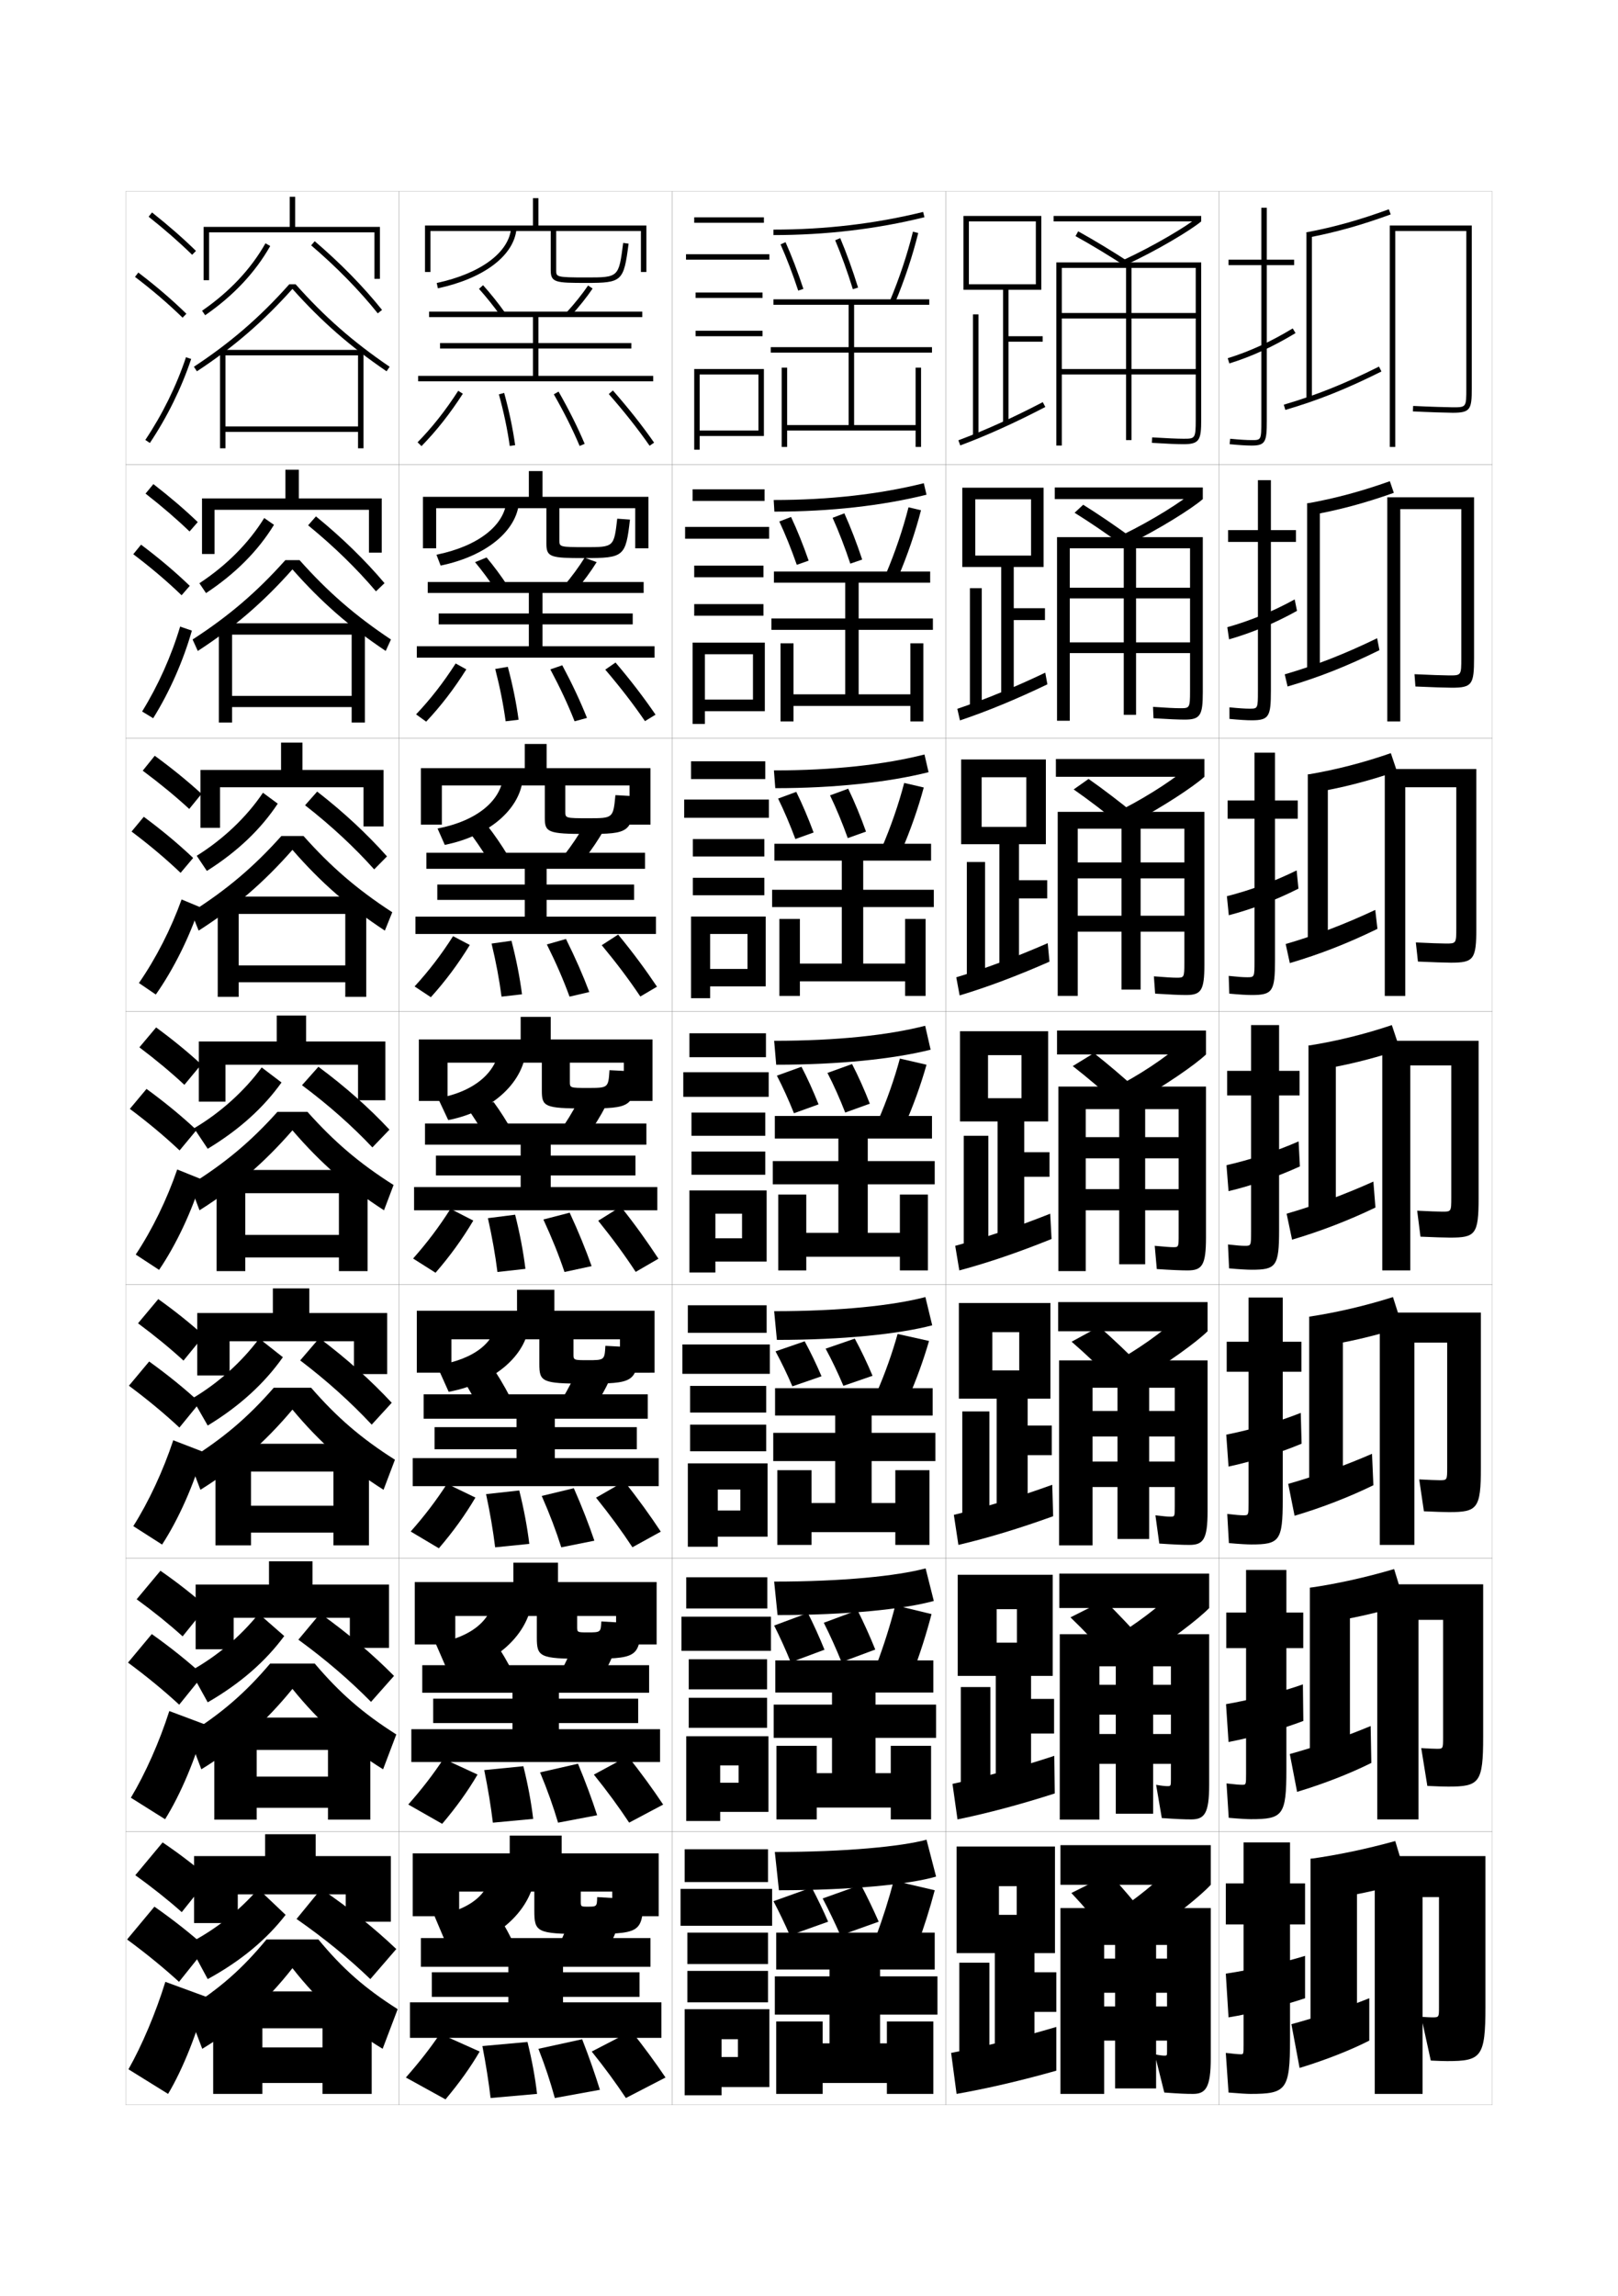 <?xml version="1.0" encoding="utf-8"?>
<!-- Generator: Adobe Illustrator 15.0.2, SVG Export Plug-In . SVG Version: 6.00 Build 0)  -->
<!DOCTYPE svg PUBLIC "-//W3C//DTD SVG 1.1//EN" "http://www.w3.org/Graphics/SVG/1.1/DTD/svg11.dtd">
<svg version="1.1" id="glyphs" xmlns="http://www.w3.org/2000/svg" xmlns:xlink="http://www.w3.org/1999/xlink" x="0px" y="0px"
	 width="592px" height="840px" viewBox="0 0 592 840" enable-background="new 0 0 592 840" xml:space="preserve">
<g>
	<rect x="46" y="70" fill="none" stroke="#999999" stroke-width="0.1" width="100" height="100"/>
	<rect x="46" y="170" fill="none" stroke="#999999" stroke-width="0.1" width="100" height="100"/>
	<rect x="46" y="270" fill="none" stroke="#999999" stroke-width="0.1" width="100" height="100"/>
	<rect x="46" y="370" fill="none" stroke="#999999" stroke-width="0.1" width="100" height="100"/>
	<rect x="46" y="470" fill="none" stroke="#999999" stroke-width="0.1" width="100" height="100"/>
	<rect x="46" y="570" fill="none" stroke="#999999" stroke-width="0.1" width="100" height="100"/>
	<rect x="46" y="670" fill="none" stroke="#999999" stroke-width="0.1" width="100" height="100"/>
	<rect x="146" y="70" fill="none" stroke="#999999" stroke-width="0.1" width="100" height="100"/>
	<rect x="146" y="170" fill="none" stroke="#999999" stroke-width="0.1" width="100" height="100"/>
	<rect x="146" y="270" fill="none" stroke="#999999" stroke-width="0.1" width="100" height="100"/>
	<rect x="146" y="370" fill="none" stroke="#999999" stroke-width="0.1" width="100" height="100"/>
	<rect x="146" y="470" fill="none" stroke="#999999" stroke-width="0.1" width="100" height="100"/>
	<rect x="146" y="570" fill="none" stroke="#999999" stroke-width="0.1" width="100" height="100"/>
	<rect x="146" y="670" fill="none" stroke="#999999" stroke-width="0.1" width="100" height="100"/>
	<rect x="246" y="70" fill="none" stroke="#999999" stroke-width="0.1" width="100" height="100"/>
	<rect x="246" y="170" fill="none" stroke="#999999" stroke-width="0.1" width="100" height="100"/>
	<rect x="246" y="270" fill="none" stroke="#999999" stroke-width="0.1" width="100" height="100"/>
	<rect x="246" y="370" fill="none" stroke="#999999" stroke-width="0.1" width="100" height="100"/>
	<rect x="246" y="470" fill="none" stroke="#999999" stroke-width="0.1" width="100" height="100"/>
	<rect x="246" y="570" fill="none" stroke="#999999" stroke-width="0.1" width="100" height="100"/>
	<rect x="246" y="670" fill="none" stroke="#999999" stroke-width="0.1" width="100" height="100"/>
	<rect x="346" y="70" fill="none" stroke="#999999" stroke-width="0.1" width="100" height="100"/>
	<rect x="346" y="170" fill="none" stroke="#999999" stroke-width="0.1" width="100" height="100"/>
	<rect x="346" y="270" fill="none" stroke="#999999" stroke-width="0.1" width="100" height="100"/>
	<rect x="346" y="370" fill="none" stroke="#999999" stroke-width="0.1" width="100" height="100"/>
	<rect x="346" y="470" fill="none" stroke="#999999" stroke-width="0.1" width="100" height="100"/>
	<rect x="346" y="570" fill="none" stroke="#999999" stroke-width="0.1" width="100" height="100"/>
	<rect x="346" y="670" fill="none" stroke="#999999" stroke-width="0.1" width="100" height="100"/>
	<rect x="446" y="70" fill="none" stroke="#999999" stroke-width="0.1" width="100" height="100"/>
	<rect x="446" y="170" fill="none" stroke="#999999" stroke-width="0.1" width="100" height="100"/>
	<rect x="446" y="270" fill="none" stroke="#999999" stroke-width="0.1" width="100" height="100"/>
	<rect x="446" y="370" fill="none" stroke="#999999" stroke-width="0.1" width="100" height="100"/>
	<rect x="446" y="470" fill="none" stroke="#999999" stroke-width="0.1" width="100" height="100"/>
	<rect x="446" y="570" fill="none" stroke="#999999" stroke-width="0.1" width="100" height="100"/>
	<rect x="446" y="670" fill="none" stroke="#999999" stroke-width="0.1" width="100" height="100"/>
</g>
<g>
	<path d="M54.379,79.283c5.9,4.677,11.257,9.363,15.922,13.932l1.398-1.43
		c-4.714-4.616-10.123-9.35-16.078-14.068L54.379,79.283z"/>
	<path d="M49.395,101.295c6.493,4.947,12.188,9.828,17.407,14.921l1.396-1.432
		c-5.278-5.149-11.033-10.083-17.593-15.079L49.395,101.295z"/>
	<path d="M53.169,160.943l1.662,1.113c6.338-9.462,11.565-20.092,15.118-30.74
		l-1.898-0.633C64.556,141.164,59.409,151.628,53.169,160.943z"/>
</g>
<g>
	<path d="M53.251,180.569c5.97,4.653,11.38,9.312,16.102,13.86l2.999-3.441
		c-4.756-4.567-10.224-9.251-16.231-13.891L53.251,180.569z"/>
	<path d="M66.438,217.763l2.997-3.443c-5.323-5.122-11.194-10.087-17.828-15.066
		l-2.842,3.492C55.353,207.735,61.156,212.668,66.438,217.763z"/>
	<path d="M70.204,230.699c-3.144,11.044-8.167,22.446-14.159,32.049l-4.046-2.471
		c5.843-9.44,10.704-20.307,13.906-31.053L70.204,230.699z"/>
</g>
<g>
	<path d="M52.22,281.933c6.305,4.69,12.016,9.395,17.019,14.002l4.503-5.533
		c-5.022-4.599-10.8-9.306-17.123-13.925L52.22,281.933z"/>
	<path d="M66.073,319.31l4.598-5.454c-5.369-5.095-11.354-10.091-18.062-15.054
		l-4.474,5.395C54.819,309.229,60.73,314.214,66.073,319.31z"/>
	<path d="M72.99,331.771c-3.694,11.145-9.51,22.855-15.98,32.058l-6.18-4.216
		c6.256-9.037,11.773-19.86,15.617-30.569L72.99,331.771z"/>
</g>
<g>
	<g>
		<path d="M50.998,383.141c6.11,4.605,11.627,9.211,16.461,13.717l6.199-7.465
			c-4.84-4.469-10.428-9.055-16.539-13.535L50.998,383.141z"/>
		<path d="M65.709,420.857l6.199-7.465c-5.414-5.068-11.515-10.096-18.297-15.041
			l-6.105,7.297C54.285,410.723,60.304,415.76,65.709,420.857z"/>
		<path d="M73.776,431.426c-3.473,11.486-9.274,23.887-15.569,33.127l-8.547-5.605
			c6.025-9.059,11.443-20.203,15.181-31.125L73.776,431.426z"/>
	</g>
	<g>
		<path d="M50.498,484.094c6.181,4.581,11.75,9.159,16.641,13.645l7.466-9.144
			c-4.881-4.42-10.529-8.956-16.692-13.356L50.498,484.094z"/>
		<path d="M65.639,522.238l7.466-9.144c-5.459-5.041-11.675-10.1-18.532-15.027
			l-7.404,8.864C54.044,512.05,60.172,517.139,65.639,522.238z"/>
		<path d="M74.351,531.117c-3.288,11.764-9.048,24.753-15.046,33.918l-10.531-6.737
			c5.676-8.973,10.957-20.347,14.62-31.416L74.351,531.117z"/>
	</g>
	<g>
		<path d="M50,585.047c6.25,4.557,11.873,9.108,16.82,13.572l8.733-10.821
			c-4.923-4.371-10.631-8.858-16.846-13.179L50,585.047z"/>
		<path d="M65.57,623.619l8.733-10.821c-5.504-5.014-11.835-10.104-18.766-15.014
			l-8.702,10.432C53.805,613.377,60.04,618.519,65.57,623.619z"/>
		<path d="M74.925,630.809c-3.104,12.042-8.822,25.62-14.523,34.709l-12.516-7.868
			c5.328-8.888,10.472-20.49,14.06-31.709L74.925,630.809z"/>
	</g>
	<g>
		<path d="M49.5,686c6.32,4.532,11.996,9.057,17,13.5l10-12.5c-4.965-4.321-10.732-8.76-17-13
			L49.5,686z"/>
		<path d="M65.5,725l10-12.5c-5.549-4.986-11.995-10.107-19-15l-10,12
			C53.564,714.704,59.908,719.898,65.5,725z"/>
		<path d="M75.5,730.5c-2.919,12.319-8.596,26.487-14,35.5L47,757
			c4.979-8.802,9.985-20.634,13.5-32L75.5,730.5z"/>
	</g>
</g>
<g>
	<g>
		<polygon points="139,83 139,102 137,102 137,85 76.5,85 76.5,102.5 74.5,102.5 74.5,83 106,83 106,72 108,72 108,83 		"/>
		<path d="M97.129,89.008l1.742,0.984c-5.465,9.676-13.474,18.198-23.803,25.33
			l-1.137-1.646C84.01,106.719,91.814,98.418,97.129,89.008z"/>
		<path d="M115.149,88.239c9.307,7.941,17.824,16.633,24.632,25.136l-1.562,1.25
			c-6.729-8.406-15.155-17.004-24.368-24.864L115.149,88.239z"/>
		<path d="M108.164,104c10.61,11.93,20.93,20.981,34.399,30.174l-1.127,1.652
			c-13.474-9.194-23.829-18.266-34.438-30.141
			c-10.694,11.963-21.514,21.305-34.949,30.149l-1.1-1.67
			C84.372,125.329,95.153,116.006,105.836,104H108.164z"/>
		<polygon points="82.5,164 80.5,164 80.5,128 133,128 133,164 131,164 131,158 82.5,158 82.5,156 131,156 131,130 82.5,130 		"/>
	</g>
	<g>
		<polygon points="78.5,186.5 78.5,202.666 73.916,202.666 73.916,182.333 
			104.416,182.333 104.416,171.833 109.333,171.833 109.333,182.333 139.666,182.333 
			139.666,202.167 135,202.167 135,186.5 		"/>
		<path d="M100.247,191.995c-5.813,9.493-14.091,17.864-24.869,24.97l-2.424-3.597
			c9.959-6.544,18.119-14.778,23.715-23.862L100.247,191.995z"/>
		<path d="M115.599,188.909c9.524,7.752,18.073,16.111,25.088,24.424l-3.125,3
			c-6.941-8.203-15.415-16.481-24.829-24.16L115.599,188.909z"/>
		<path d="M106.999,208.29c-10.598,11.951-21.291,21.184-34.633,29.85l-1.899-4.197
			c13.192-8.528,23.544-17.385,33.923-29.027h5.219
			c10.32,11.58,20.201,20.21,33.433,29.033l-1.918,4.185
			C127.752,229.173,117.497,220.191,106.999,208.29z"/>
		<polygon points="133.5,228 133.5,264.333 128.667,264.333 128.667,258.667 
			84.917,258.667 84.917,254.583 128.667,254.583 128.667,232.167 84.917,232.167 
			84.917,264.333 80.083,264.333 80.083,228 		"/>
	</g>
	<g>
		<polygon points="80.5,288 80.5,302.833 73.333,302.833 73.333,281.667 102.833,281.667 
			102.833,271.667 110.667,271.667 110.667,281.667 140.333,281.667 140.333,302.333 
			133,302.333 133,288 		"/>
		<path d="M101.624,293.998c-6.161,9.309-14.708,17.53-25.934,24.61l-3.712-5.548
			c9.841-6.131,18.355-14.298,24.232-23.057L101.624,293.998z"/>
		<path d="M116.05,289.58c9.742,7.563,18.322,15.589,25.544,23.711l-4.688,4.75
			c-7.153-7.999-15.675-15.958-25.29-23.455L116.05,289.58z"/>
		<path d="M107,310.896c-10.501,11.938-21.067,21.062-34.316,29.549l-2.7-6.723
			c12.963-8.219,22.885-16.609,32.962-27.888h8.109
			c10.028,11.229,19.472,19.438,32.467,27.891l-2.709,6.717
			C127.542,331.714,117.387,322.823,107,310.896z"/>
		<polygon points="134,328 134,364.667 126.333,364.667 126.333,359.333 87.333,359.333 
			87.333,353.167 126.333,353.167 126.333,334.333 87.333,334.333 87.333,364.667 
			79.667,364.667 79.667,328 		"/>
	</g>
	<g>
		<polygon points="82.5,389.5 82.5,403 72.75,403 72.75,381 101.25,381 101.25,371.5 112,371.5 112,381 141,381 141,402.5 
			131,402.5 131,389.5 		"/>
		<path d="M103,396c-6.51,9.126-15.326,17.196-27,24.25l-5-7.5
			c9.723-5.718,18.592-13.817,24.75-22.25L103,396z"/>
		<path d="M116.5,390.25c9.96,7.374,18.57,15.067,26,23l-6.25,6.5
			c-7.365-7.796-15.935-15.435-25.75-22.75L116.5,390.25z"/>
		<path d="M107,413.5c-10.404,11.926-20.845,20.941-34,29.25l-3.5-9.25
			c12.734-7.911,22.227-15.834,32-26.75h11c9.737,10.879,18.743,18.667,31.5,26.75l-3.5,9.25
			C127.331,434.256,117.276,425.454,107,413.5z"/>
		<polygon points="134.5,428 134.5,465 124,465 124,460 89.75,460 89.75,451.75 124,451.75 124,436.5 89.75,436.5 89.75,465 
			79.25,465 79.25,428 		"/>
	</g>
</g>
<g>
	<g>
		<polygon points="84,490.666 84,503.166 72.167,503.166 72.167,480.333 
			99.833,480.333 99.833,471.333 113.166,471.333 113.166,480.333 141.667,480.333 
			141.667,502.666 129.5,502.666 129.5,490.666 		"/>
		<path d="M103.5,496.5c-6.652,9.444-15.642,17.782-27.5,25l-5.667-9.903
			c9.637-5.668,18.148-13.431,24.5-21.931L103.5,496.5z"/>
		<path d="M116.833,489.5c10.177,7.66,18.827,15.448,26.5,23.667L136,521.166
			c-7.577-8.098-16.159-15.88-26.167-23.5L116.833,489.5z"/>
		<path d="M73.333,545l-4.167-11c12.505-7.822,21.529-15.478,31-26.334h13.667
			C123.279,518.497,131.98,526.063,144.5,534l-4.167,11
			C127.266,536.739,117.068,527.73,107,515.666C96.846,527.712,86.396,536.87,73.333,545z
			"/>
		<polygon points="135,528.166 135,565.333 122,565.333 122,560.666 
			91.833,560.666 91.833,550.833 122,550.833 122,538.333 91.833,538.333 
			91.833,565.333 78.833,565.333 78.833,528.166 		"/>
	</g>
	<g>
		<polygon points="85.5,591.833 85.5,603.333 71.583,603.333 71.583,579.666 98.417,579.666 
			98.417,571.166 114.333,571.166 114.333,579.666 142.333,579.666 142.333,602.833 
			128,602.833 128,591.833 		"/>
		<path d="M104,598.5c-6.794,9.195-15.958,17.303-28,24.25l-6.333-11.451
			c9.846-5.453,18.26-12.65,25-20.966L104,598.5z"/>
		<path d="M117.167,590.25c10.395,7.461,19.083,14.852,27,22.834L135.75,622.583
			c-7.789-7.883-16.383-15.312-26.583-22.75L117.167,590.25z"/>
		<path d="M73.667,647.25l-4.833-12.75c12.276-7.733,20.833-15.121,30-25.917h16.333
			C124.322,619.366,132.718,626.709,145,634.5l-4.833,12.75
			C127.201,639.223,116.86,630.007,107,617.833
			C97.097,629.998,86.636,639.3,73.667,647.25z"/>
		<polygon points="135.5,628.333 135.5,665.666 120,665.666 120,661.333 93.917,661.333 
			93.917,649.916 120,649.916 120,640.166 93.917,640.166 93.917,665.666 78.417,665.666 
			78.417,628.333 		"/>
	</g>
	<g>
		<polygon points="87,693 87,703.5 71,703.5 71,679 97,679 97,671 115.5,671 115.5,679 143,679 143,703 126.5,703 126.5,693 		"/>
		<path d="M104.5,700.5c-6.936,8.947-16.273,16.822-28.5,23.5l-7-13
			c10.056-5.236,18.372-11.869,25.5-20L104.5,700.5z"/>
		<path d="M117.5,691c10.612,7.263,19.34,14.255,27.5,22l-9.5,11
			c-8.001-7.668-16.606-14.743-27-22L117.5,691z"/>
		<path d="M74,749.5L68.5,735c12.047-7.645,20.136-14.765,29-25.5h19
			c8.864,10.735,16.955,17.855,29,25.5l-5.5,14.5c-12.863-7.794-23.348-17.217-33-29.5
			C97.348,732.283,86.876,741.729,74,749.5z"/>
		<polygon points="136,728.5 136,766 118,766 118,762 96,762 96,749 118,749 118,742 96,742 96,766 78,766 78,728.5 		"/>
	</g>
</g>
<g>
	<g>
		<path d="M473.5,95h-10V76h-2v19h-12v2h12v57c0,7-0.066,7-3.5,7c-1.893,0-4.257-0.148-7.905-0.495
			l-0.189,1.99C453.619,162.85,456.041,163,458,163c5.06,0,5.5-1.475,5.5-9V97h10V95z"/>
		<path d="M449.204,131.045l0.592,1.91c8.158-2.526,15.854-6.053,24.221-11.099
			l-1.034-1.713C464.76,125.104,457.203,128.567,449.204,131.045z"/>
	</g>
	<g>
		<path d="M474.166,193.916H465v-18.25h-4.75v18.25h-10.917v4.333H460.25v54.583
			c0,6.411-0.053,6.417-3.084,6.417c-1.707,0-3.79-0.137-7.338-0.496l0.01,4.243
			C453.635,263.356,456.174,263.5,458,263.5c6.332,0,7-1.392,7-10.833v-54.417h9.166V193.916z"
			/>
		<path d="M449.053,229.447l0.645,4.44c8.149-2.319,16.574-5.808,24.85-10.416
			l-0.846-4.192C465.521,223.774,457.206,227.165,449.053,229.447z"/>
	</g>
	<g>
		<path d="M474.834,292.833H466.5v-17.5H459v17.5h-9.834V299.5H459v52.167
			c0,5.821-0.037,5.833-2.666,5.833c-1.522,0-3.324-0.127-6.771-0.497l0.208,6.494
			C453.65,363.862,456.309,364,458,364c7.605,0,8.5-1.309,8.5-12.667V299.5h8.334V292.833z"/>
		<path d="M448.901,327.848l0.697,6.97c8.142-2.111,17.296-5.564,25.479-9.733
			l-0.656-6.671C466.283,322.445,457.21,325.762,448.901,327.848z"/>
	</g>
	<g>
		<path d="M475.5,391.75H468V375h-10.25v16.75H449v9h8.75v49.75c0,5.231-0.023,5.25-2.25,5.25
			c-1.337,0-2.857-0.116-6.203-0.498l0.406,8.746C453.666,464.368,456.442,464.5,458,464.5
			c8.879,0,10-1.226,10-14.5v-49.25h7.5V391.75z"/>
		<path d="M448.75,426.25l0.75,9.5c8.133-1.903,18.017-5.319,26.109-9.05l-0.469-9.15
			C467.044,421.115,457.213,424.359,448.75,426.25z"/>
	</g>
	<g>
		<path d="M476.166,490.833h-6.833v-16.166h-12.5v16.166h-8v11h8v47.833
			c0,4.644-0.026,4.667-1.833,4.667c-1.152,0-2.724-0.121-5.969-0.499l0.604,10.665
			C453.682,564.865,456.409,565,457.833,565c10.294,0,11.5-1.29,11.5-16.333v-46.834h6.833
			V490.833z"/>
		<path d="M448.666,524.833L449.5,536.5c8.124-1.696,18.771-5.003,26.739-8.366l-0.312-11.268
			C467.912,520.056,457.283,523.139,448.666,524.833z"/>
	</g>
	<g>
		<path d="M476.834,589.917h-6.168v-15.584h-14.75v15.584h-7.249v13h7.249v45.916
			c0,4.055-0.027,4.084-1.416,4.084c-0.967,0-2.59-0.126-5.734-0.5l0.803,12.582
			c4.131,0.363,6.809,0.501,8.099,0.501c11.71,0,12.999-1.354,12.999-18.167
			v-44.416h6.168V589.917z"/>
		<path d="M448.584,623.417L449.5,637.25c8.115-1.488,19.528-4.686,27.369-7.684
			l-0.156-13.383C468.781,618.997,457.354,621.917,448.584,623.417z"/>
	</g>
	<g>
		<path d="M457.5,766c13.125,0,14.5-1.419,14.5-20v-42h5.5v-15H472v-15h-17v15h-6.5v15h6.5v44c0,3.466-0.031,3.5-1,3.5
			c-0.781,0-2.455-0.131-5.5-0.5l1,14.5C453.716,765.859,456.344,766,457.5,766z"/>
		<path d="M477.5,715.5c-7.85,2.438-20.075,5.196-29,6.5l1,16c8.107-1.281,20.284-4.368,28-7V715.5z
			"/>
	</g>
</g>
<g>
	<path d="M478,85l0.375,1.965c10.414-1.989,19.525-4.54,30.467-8.525l-0.684-1.879
		C497.322,80.507,488.303,83.032,478,85z"/>
	<rect x="478" y="85" width="2" height="61"/>
	<path d="M469.718,148.041l0.563,1.918c12.083-3.549,22.271-7.624,35.166-14.064
		l-0.895-1.789C491.771,140.489,481.68,144.526,469.718,148.041z"/>
	<path d="M536.5,142c0,7,0,7-5,7c-1.733,0-8.896-0.224-14.45-0.499l-0.1,1.998
		C522.719,150.785,529.754,151,531.5,151c6.524,0,7-1.245,7-9V82.5h-30v81h2v-79h26V142z"/>
</g>
<g>
	<g>
		<path d="M478.25,184.167l1.166,4.31c10.383-1.854,19.857-4.382,30.562-8.184
			l-1.456-4.253C497.989,179.786,488.518,182.321,478.25,184.167z"/>
		<rect x="478.25" y="184.167" width="4.666" height="62.25"/>
		<path d="M470.062,246.694l1.042,4.445c11.58-3.408,21.726-7.424,33.611-13.293
			l-0.847-4.359C491.731,239.368,481.469,243.357,470.062,246.694z"/>
		<path d="M531.166,251.583c7.458,0,8.167-1.2,8.167-10.833v-58.833h-31.75v82h4.75v-77.667
			h22.333v54.417c0,6.41-0.007,6.417-4.416,6.417
			c-1.529,0-7.732-0.194-12.709-0.449l0.334,4.499
			C523.161,251.391,529.487,251.583,531.166,251.583z"/>
	</g>
	<g>
		<path d="M478.5,283.333l1.958,6.655c10.352-1.717,20.189-4.224,30.655-7.842
			l-2.228-6.626C498.656,279.066,488.733,281.611,478.5,283.333z"/>
		<rect x="478.5" y="283.333" width="7.333" height="63.5"/>
		<path d="M470.406,345.347l1.521,6.973c11.077-3.266,21.179-7.224,32.056-12.521
			l-0.799-6.93C491.691,338.247,481.258,342.189,470.406,345.347z"/>
		<path d="M530.833,352.167c8.391,0,9.333-1.155,9.333-12.667v-58.167h-33.5v83h7.5V288h18.667
			v51.333c0,5.82-0.014,5.833-3.833,5.833c-1.324,0-6.566-0.165-10.968-0.399
			l0.769,6.999C523.604,351.997,529.221,352.167,530.833,352.167z"/>
	</g>
	<g>
		<path d="M478.75,382.5l2.75,9c10.32-1.581,20.521-4.065,30.75-7.5l-3-9
			C499.324,378.346,488.949,380.9,478.75,382.5z"/>
		<rect x="478.75" y="382.5" width="10" height="64.75"/>
		<path d="M470.75,444l2,9.5c10.574-3.125,20.633-7.024,30.5-11.75l-0.75-9.5
			C491.652,437.126,481.047,441.021,470.75,444z"/>
		<path d="M530.5,452.75c9.323,0,10.5-1.109,10.5-14.5v-57.5h-35.25v84H516v-75h15V438c0,5.229-0.021,5.25-3.25,5.25
			c-1.119,0-5.401-0.136-9.227-0.35l1.203,9.499
			C524.047,452.603,528.955,452.75,530.5,452.75z"/>
	</g>
	<g>
		<path d="M479,481.666l3.333,11c10.376-1.522,20.319-3.851,30.834-7.166l-3.5-11
			C499.448,477.716,489.215,480.116,479,481.666z"/>
		<rect x="479" y="481.666" width="12.334" height="65.834"/>
		<path d="M471.334,542.834L473.667,554.5c10.225-3.046,20.054-6.887,28.833-11.166l-0.5-11.5
			C491.854,536.248,481.2,540.037,471.334,542.834z"/>
		<path d="M530.167,553.166c10.38,0,11.666-1.223,11.666-16.332v-56.668h-37v85H517.5v-74h12
			v45.668c0,4.639-0.027,4.666-2.75,4.666c-0.898,0-4.342-0.113-7.484-0.3
			l1.719,11.666C524.777,553.047,528.707,553.166,530.167,553.166z"/>
	</g>
	<g>
		<path d="M479.25,580.833l3.916,13c10.432-1.465,20.118-3.637,30.918-6.833l-4-13
			C499.572,577.086,489.48,579.332,479.25,580.833z"/>
		<rect x="479.25" y="580.833" width="14.667" height="66.917"/>
		<path d="M471.917,641.667L474.584,655.5c9.875-2.967,19.475-6.75,27.166-10.583l-0.25-13.5
			C492.057,635.369,481.354,639.054,471.917,641.667z"/>
		<path d="M529.834,653.583c11.436,0,12.832-1.338,12.832-18.166v-55.834h-38.75v86H519v-73h9
			v43.084c0,4.048-0.035,4.083-2.25,4.083c-0.677,0-3.281-0.09-5.742-0.25l2.234,13.833
			C525.509,653.49,528.459,653.583,529.834,653.583z"/>
	</g>
</g>
<g>
	<path d="M479.5,680l4.5,15c10.486-1.407,19.915-3.423,31-6.5l-4.5-15
		C499.695,676.456,489.746,678.548,479.5,680z"/>
	<rect x="479.5" y="680" width="17" height="68"/>
	<path d="M501,731c-8.742,3.49-19.493,7.07-28.5,9.5l3,16c9.526-2.888,18.897-6.613,25.5-10V731z
		"/>
	<path d="M529.5,754c12.492,0,14-1.453,14-20v-55H503v87h17.5v-72h6v40.5c0,3.458-0.042,3.5-2.5,3.5
		c-0.456,0-2.222-0.067-4-0.2l3.5,16C526.239,753.935,528.212,754,529.5,754z"/>
</g>
<g>
	<path d="M283,86v-2c18.953,0,37.377-2.177,54.76-6.471l0.48,1.941
		C320.7,83.804,302.115,86,283,86z"/>
	<path d="M292.051,106.313c-2.025-6.14-4.261-11.985-6.464-16.905l1.826-0.816
		c2.229,4.979,4.49,10.892,6.536,17.095L292.051,106.313z"/>
	<path d="M312.045,105.796c-1.981-6.393-4.217-12.585-6.466-17.906l1.842-0.779
		c2.274,5.383,4.534,11.639,6.534,18.094L312.045,105.796z"/>
	<path d="M327.422,110.887l-1.844-0.773c3.471-8.28,6.394-17.048,8.451-25.354
		l1.941,0.48C333.889,93.645,330.933,102.513,327.422,110.887z"/>
	<polygon points="312.5,129 341,129 341,127 312.5,127 312.5,111.5 340,111.5 340,109.5 283,109.5 283,111.5 310.5,111.5 310.5,127 
		282,127 282,129 310.5,129 310.5,155.5 288,155.5 288,134.5 286,134.5 286,163.5 288,163.5 288,157.5 335,157.5 335,163.5 
		337,163.5 337,134.5 335,134.5 335,155.5 312.5,155.5 	"/>
</g>
<g>
	<g>
		<path d="M338.006,176.77l0.987,4.211c-16.218,4.026-35.275,6.186-55.66,6.186
			l-0.25-4.25C303.471,182.917,321.986,180.77,338.006,176.77z"/>
		<path d="M289.433,189.116c2.202,4.685,4.434,10.232,6.44,15.979l-4.34,1.53
			c-1.988-5.693-4.217-11.217-6.392-15.854L289.433,189.116z"/>
		<path d="M308.938,187.795c2.283,5.062,4.554,10.955,6.522,16.896l-4.347,1.506
			c-1.953-5.888-4.215-11.762-6.478-16.771L308.938,187.795z"/>
		<path d="M324.104,210.068c3.391-7.994,6.275-16.501,8.302-24.485l4.574,1.078
			c-2.085,8.072-4.999,16.597-8.449,24.681L324.104,210.068z"/>
		<polygon points="341.333,230.417 341.333,226.25 314.166,226.25 314.166,213.166 
			340.333,213.166 340.333,209.083 283.167,209.083 283.167,213.166 309.25,213.166 
			309.25,226.25 282.25,226.25 282.25,230.417 309.25,230.417 309.25,254 290.333,254 290.333,235.333 
			285.583,235.333 285.583,263.917 290.333,263.917 290.333,258.25 333.083,258.25 
			333.083,263.917 337.833,263.917 337.833,235.333 333.083,235.333 333.083,254 
			314.166,254 314.166,230.417 		"/>
	</g>
	<g>
		<path d="M338.253,276.01l1.493,6.48c-14.895,3.72-34.426,5.843-56.08,5.843l-0.5-6.5
			C304.988,281.833,323.597,279.716,338.253,276.01z"/>
		<path d="M291.341,289.683c2.175,4.39,4.377,9.574,6.345,14.865l-6.67,2.39
			c-1.952-5.246-4.175-10.449-6.321-14.802L291.341,289.683z"/>
		<path d="M310.344,288.522c2.292,4.74,4.574,10.271,6.512,15.698l-6.674,2.378
			c-1.925-5.384-4.214-10.939-6.488-15.636L310.344,288.522z"/>
		<path d="M322.678,310.034c3.31-7.709,6.156-15.954,8.15-23.618l7.162,1.664
			c-2.088,7.74-4.959,15.921-8.35,23.715L322.678,310.034z"/>
		<polygon points="341.666,331.833 341.666,325.5 315.833,325.5 315.833,314.833 340.666,314.833 
			340.666,308.667 283.333,308.667 283.333,314.833 308,314.833 308,325.5 282.5,325.5 
			282.5,331.833 308,331.833 308,352.5 292.667,352.5 292.667,336.167 285.167,336.167 
			285.167,364.333 292.667,364.333 292.667,359 331.166,359 331.166,364.333 
			338.666,364.333 338.666,336.167 331.166,336.167 331.166,352.5 315.833,352.5 
			315.833,331.833 		"/>
	</g>
	<g>
		<path d="M338.5,375.25l2,8.75c-13.572,3.413-33.576,5.5-56.5,5.5l-0.75-8.75
			C306.506,380.75,325.207,378.662,338.5,375.25z"/>
		<path d="M293.25,390.25c2.147,4.095,4.32,8.915,6.25,13.75l-9,3.25
			c-1.916-4.8-4.132-9.681-6.25-13.75L293.25,390.25z"/>
		<path d="M311.75,389.25c2.301,4.418,4.596,9.586,6.5,14.5l-9,3.25
			c-1.896-4.879-4.212-10.116-6.5-14.5L311.75,389.25z"/>
		<path d="M321.25,410c3.229-7.423,6.038-15.407,8-22.75l9.75,2.25
			c-2.09,7.408-4.92,15.246-8.25,22.75L321.25,410z"/>
		<polygon points="342,433.25 342,424.75 317.5,424.75 317.5,416.5 341,416.5 341,408.25 283.5,408.25 283.5,416.5 306.75,416.5 
			306.75,424.75 282.75,424.75 282.75,433.25 306.75,433.25 306.75,451 295,451 295,437 284.75,437 284.75,464.75 295,464.75 
			295,459.75 329.25,459.75 329.25,464.75 339.5,464.75 339.5,437 329.25,437 329.25,451 317.5,451 317.5,433.25 		"/>
	</g>
</g>
<g>
	<path d="M338.584,474.5l2.5,10.333c-12.233,3.212-32.646,5.333-56.834,5.333l-1-10.5
		C307.433,479.666,326.727,477.595,338.584,474.5z"/>
	<path d="M294.417,490.677c2.1,3.843,4.276,8.365,6.167,12.799l-10.667,3.681
		c-1.881-4.412-4.085-8.974-6.167-12.8L294.417,490.677z"/>
	<path d="M312.75,489.693c2.258,4.148,4.571,9.009,6.5,13.6l-10.666,3.68
		c-1.926-4.566-4.25-9.475-6.501-13.6L312.75,489.693z"/>
	<path d="M320.917,509.113c3.003-6.943,5.61-14.303,7.5-21.12l11.5,2.56
		c-1.976,6.86-4.597,14.126-7.667,21.12L320.917,509.113z"/>
	<polygon points="342.25,534.5 342.25,524.166 318.917,524.166 318.917,517.833 341.25,517.833 
		341.25,507.833 283.583,507.833 283.583,517.833 305.584,517.833 305.584,524.166 
		282.917,524.166 282.917,534.5 305.584,534.5 305.584,549.833 296.917,549.833 
		296.917,537.833 284.417,537.833 284.417,565.166 296.917,565.166 296.917,560.5 
		327.584,560.5 327.584,565.166 340.083,565.166 340.083,537.833 327.584,537.833 
		327.584,549.833 318.917,549.833 318.917,534.5 	"/>
</g>
<g>
	<path d="M338.666,573.75l3,11.917c-10.894,3.009-31.716,5.167-57.166,5.167l-1.25-12.251
		C308.359,578.583,328.246,576.528,338.666,573.75z"/>
	<path d="M295.583,590.069c2.052,4.068,4.233,8.853,6.083,13.434l-12.333,4.594
		c-1.845-4.568-4.037-9.375-6.083-13.434L295.583,590.069z"/>
	<path d="M313.75,589.052c2.214,4.392,4.547,9.55,6.5,14.387l-12.334,4.594
		c-1.954-4.821-4.285-10.008-6.5-14.387L313.75,589.052z"/>
	<path d="M320.583,609.363c2.777-7.322,5.183-14.964,7-22.1l13.25,3.207
		c-1.86,7.157-4.272,14.749-7.083,22.099L320.583,609.363z"/>
	<polygon points="342.5,635.75 342.5,623.584 320.333,623.584 320.333,619.166 341.5,619.166 
		341.5,607.416 283.666,607.416 283.666,619.166 304.416,619.166 304.416,623.584 
		283.083,623.584 283.083,635.75 304.416,635.75 304.416,648.666 298.833,648.666 
		298.833,638.667 284.083,638.667 284.083,665.583 298.833,665.583 298.833,661.25 
		325.916,661.25 325.916,665.583 340.666,665.583 340.666,638.667 325.916,638.667 
		325.916,648.666 320.333,648.666 320.333,635.75 	"/>
</g>
<g>
	<path d="M339,673c-8.983,2.461-29.463,4.5-55.5,4.5l1.5,14c26.714,0,47.945-2.192,57.5-5L339,673z"/>
	<path d="M297,690.5c2.004,3.82,4.189,8.31,6,12.5l-14,5c-1.81-4.189-3.99-8.682-6-12.5
		L297,690.5z"/>
	<path d="M315,689.5c2.171,4.126,4.522,8.981,6.5,13.5l-14,5c-1.983-4.515-4.322-9.376-6.5-13.5
		L315,689.5z"/>
	<path d="M320.5,708.5c2.552-6.85,4.755-13.88,6.5-20.5l15,3.5
		c-1.745,6.62-3.948,13.651-6.5,20.5L320.5,708.5z"/>
	<polygon points="343,737 343,723 322,723 322,720.5 342,720.5 342,707 284,707 284,720.5 303.5,720.5 303.5,723 283.5,723 
		283.5,737 303.5,737 303.5,747.5 301,747.5 301,739.5 284,739.5 284,766 301,766 301,762 324.5,762 324.5,766 341.5,766 
		341.5,739.5 324.5,739.5 324.5,747.5 322,747.5 322,737 	"/>
</g>
<g>
	<rect x="254" y="79.5" width="25.5" height="2"/>
	<rect x="251" y="93" width="30.5" height="2"/>
	<rect x="254.5" y="107" width="24.5" height="2"/>
	<rect x="254.5" y="121" width="24.5" height="2"/>
	<polygon points="279.5,159.5 279.5,135 254,135 254,164.5 256,164.5 256,137 277.5,137 277.5,157.5 256,157.5 256,159.5 	"/>
</g>
<g>
	<g>
		<rect x="253.417" y="179" width="26.333" height="4.25"/>
		<rect x="250.667" y="192.75" width="30.75" height="4.333"/>
		<rect x="254" y="206.917" width="25.333" height="4.25"/>
		<rect x="254" y="221" width="25.333" height="4.25"/>
		<polygon points="279.833,260.167 279.833,235.083 253.417,235.083 253.417,264.833 
			257.917,264.833 257.917,239.333 275.5,239.333 275.5,255.917 257.917,255.917 
			257.917,260.167 		"/>
	</g>
	<g>
		<rect x="252.833" y="278.5" width="27.167" height="6.5"/>
		<rect x="250.333" y="292.5" width="31" height="6.667"/>
		<rect x="253.5" y="306.958" width="26.167" height="6.375"/>
		<rect x="253.5" y="321.125" width="26.167" height="6.375"/>
		<polygon points="280.167,360.833 280.167,335.292 252.833,335.292 252.833,365.167 
			259.833,365.167 259.833,341.667 273.5,341.667 273.5,354.458 259.833,354.458 
			259.833,360.833 		"/>
	</g>
	<g>
		<rect x="252.25" y="378" width="28" height="8.75"/>
		<rect x="250" y="392.25" width="31.25" height="9"/>
		<rect x="253" y="407" width="27" height="8.5"/>
		<rect x="253" y="421.25" width="27" height="8.5"/>
		<polygon points="280.5,461.5 280.5,435.5 252.25,435.5 252.25,465.5 261.75,465.5 261.75,444 271.5,444 271.5,453 261.75,453 
			261.75,461.5 		"/>
	</g>
	<g>
		<rect x="251.667" y="477.5" width="28.833" height="10.084"/>
		<rect x="249.667" y="491.834" width="32" height="10.75"/>
		<rect x="252.5" y="507" width="27.833" height="9.75"/>
		<rect x="252.5" y="521.166" width="27.833" height="9.75"/>
		<polygon points="280.833,562.166 280.833,535.334 251.667,535.334 251.667,565.834 
			262.625,565.834 262.625,544.916 270.875,544.916 270.875,552.584 262.625,552.584 262.625,562.166 		"/>
	</g>
	<g>
		<rect x="251.083" y="577" width="29.667" height="11.417"/>
		<rect x="249.333" y="591.417" width="32.75" height="12.5"/>
		<rect x="252" y="607" width="28.667" height="11"/>
		<rect x="252" y="621.083" width="28.667" height="11"/>
		<polygon points="281.167,662.833 281.167,635.167 251.083,635.167 251.083,666.167 
			263.5,666.167 263.5,645.833 270.25,645.833 270.25,652.167 263.5,652.167 263.5,662.833 		"/>
	</g>
</g>
<g>
	<rect x="250.5" y="676.5" width="30.5" height="12"/>
	<rect x="249" y="691" width="33.5" height="13.5"/>
	<rect x="251.5" y="707" width="29.5" height="11.5"/>
	<rect x="251.5" y="721" width="29.5" height="11.5"/>
	<polygon points="281.5,763.5 281.5,735 250.5,735 250.5,766.5 264,766.5 264,746 270,746 270,752.5 264,752.5 264,763.5 	"/>
</g>
<g>
	<polygon points="367,106 367,155 369,155 369,125 381.5,125 381.5,123 369,123 369,106 381,106 381,79 352.5,79 352.5,106 
		354.5,106 354.5,81 379,81 379,104 354.5,104 354.5,106 	"/>
	<rect x="356" y="115" width="2" height="45"/>
	<path d="M351.35,162.943l-0.699-1.875c9.59-3.572,19.981-8.268,30.888-13.955
		l0.924,1.773C371.483,154.612,361.016,159.341,351.35,162.943z"/>
</g>
<g>
	<g>
		<polygon points="370.916,226.833 382.333,226.833 382.333,222.5 370.916,222.5 370.916,207.417 
			381.833,207.417 381.833,178.417 352.083,178.417 352.083,207.417 356.833,207.417 
			356.833,182.667 377.25,182.667 377.25,203.25 356.833,203.25 356.833,207.417 
			366.333,207.417 366.333,254.916 370.916,254.916 		"/>
		<rect x="354.875" y="215.167" width="4.333" height="43.917"/>
		<path d="M350.267,259.295c10.013-3.36,20.798-7.8,32.175-13.22l0.783,4.266
			c-11.262,5.412-22.057,9.872-31.992,13.205L350.267,259.295z"/>
	</g>
	<g>
		<polygon points="372.833,328.667 383.166,328.667 383.166,322 372.833,322 372.833,308.833 
			382.666,308.833 382.666,277.833 351.666,277.833 351.666,308.833 359.166,308.833 
			359.166,284.333 375.5,284.333 375.5,302.5 359.166,302.5 359.166,308.833 365.666,308.833 
			365.666,354.833 372.833,354.833 		"/>
		<rect x="353.75" y="315.333" width="6.666" height="42.833"/>
		<path d="M349.883,357.522c10.436-3.147,21.614-7.332,33.463-12.485l0.642,6.758
			c-11.544,5.098-22.665,9.29-32.871,12.352L349.883,357.522z"/>
	</g>
	<g>
		<polygon points="374.75,430.5 384,430.5 384,421.5 374.75,421.5 374.75,410.25 383.5,410.25 383.5,377.25 351.25,377.25 
			351.25,410.25 361.5,410.25 361.5,386 373.75,386 373.75,401.75 361.5,401.75 361.5,410.25 365,410.25 365,454.75 374.75,454.75 
					"/>
		<rect x="352.625" y="415.5" width="9" height="41.75"/>
		<path d="M349.5,455.75c10.858-2.935,22.43-6.864,34.75-11.75l0.5,9.25
			c-11.826,4.784-23.274,8.707-33.75,11.5L349.5,455.75z"/>
	</g>
	<g>
		<polygon points="376,532.334 384.834,532.334 384.834,521.5 376,521.5 376,511.666 384.333,511.666 
			384.333,476.666 350.833,476.666 350.833,511.666 363.084,511.666 363.084,487.334 
			372.917,487.334 372.917,501.334 363.084,501.334 363.084,511.666 364.666,511.666 
			364.666,554.833 376,554.833 		"/>
		<rect x="352.084" y="516.334" width="9.916" height="40.166"/>
		<path d="M349,554.166c11.281-2.721,23.205-6.389,36-11l0.334,11.501
			c-12.14,4.395-23.922,7.977-34.668,10.499L349,554.166z"/>
	</g>
	<g>
		<polygon points="377.25,634.167 385.667,634.167 385.667,621.5 377.25,621.5 377.25,613.083 
			385.166,613.083 385.166,576.083 350.416,576.083 350.416,613.083 364.667,613.083 
			364.667,588.667 372.084,588.667 372.084,600.917 364.667,600.917 364.667,613.083 
			364.333,613.083 364.333,654.916 377.25,654.916 		"/>
		<rect x="351.542" y="617.167" width="10.833" height="38.583"/>
		<path d="M348.5,652.583c11.703-2.509,23.981-5.913,37.25-10.25l0.167,13.751
			c-12.452,4.005-24.568,7.246-35.584,9.499L348.5,652.583z"/>
	</g>
</g>
<g>
	<polygon points="364,755 378.5,755 378.5,736 386.5,736 386.5,721.5 378.5,721.5 378.5,714.5 386,714.5 386,675.5 350,675.5 
		350,714.5 365.5,714.5 365.5,690 372,690 372,700.5 365.5,700.5 365.5,714.5 364,714.5 	"/>
	<rect x="351" y="718" width="11" height="37"/>
	<path d="M348,751l2,15c11.285-1.983,23.736-4.884,36.5-8.5v-16
		C372.758,745.562,360.126,748.703,348,751z"/>
</g>
<g>
	<rect x="385.5" y="79" width="54" height="2"/>
	<path d="M411.92,96.907l-0.84-1.814c11.156-5.163,23.256-12.379,27.137-15.626L439.5,81
		C435.522,84.328,423.218,91.679,411.92,96.907z"/>
	<path d="M412.455,97.838c-6.74-4.384-13.112-8.24-18.939-11.463l0.969-1.75
		c5.868,3.245,12.281,7.127,19.061,11.537L412.455,97.838z"/>
	<path d="M386.5,96v67h2V98H412v63h2V98h23.5v16.5h-49v2h49V135h-49v2h49v16.5c0,7-0.254,7-4.5,7
		c-2.223,0-6.178-0.172-11.438-0.498l-0.123,1.996C426.814,162.331,430.705,162.5,433,162.5
		c5.939,0,6.5-1.59,6.5-9V96H386.5z"/>
</g>
<g>
	<g>
		<rect x="385.917" y="178.333" width="54.166" height="4.25"/>
		<path d="M410.887,195.562c10.775-5.258,21.742-12.151,26.174-16.084l3.022,3.105
			c-3.92,3.437-15.904,10.944-26.887,16.354L410.887,195.562z"/>
		<path d="M393.177,187.583l3.146-2.933c5.637,3.514,11.797,7.716,18.289,12.441
			l-3.225,2.883C404.945,195.262,398.795,191.076,393.177,187.583z"/>
		<path d="M386.75,196.5v67.167h4.667v-63.083h19.749v60.917h4.5v-60.917h19.75v14.417h-43.999
			v3.917h43.999V235h-43.999v3.916h43.999v13.917c0,6.246-0.174,6.25-3.666,6.25
			c-1.816,0-5.057-0.158-9.876-0.499l0.168,4.164
			c5.335,0.337,9.138,0.501,11.458,0.501c5.723,0,6.583-1.661,6.583-10V196.5H386.75z"/>
	</g>
	<g>
		<rect x="386.334" y="277.667" width="54.332" height="6.5"/>
		<path d="M410.693,296.031c10.395-5.353,20.229-11.923,25.212-16.542l4.761,4.678
			c-3.862,3.544-15.525,11.21-26.193,16.802L410.693,296.031z"/>
		<path d="M392.838,288.792l5.448-3.841c5.405,3.783,11.313,8.305,17.52,13.346
			l-5.487,3.816C404.176,297.07,398.246,292.555,392.838,288.792z"/>
		<path d="M387,297v67.333h7.334v-61.167h15.999V362h7v-58.833h16V315.5h-38.999v5.833h38.999V335
			h-38.999v5.833h38.999v11.333c0,5.492-0.095,5.5-2.833,5.5
			c-1.41,0-3.936-0.145-8.312-0.5l0.459,6.332C427.939,363.84,431.654,364,434,364
			c5.508,0,6.666-1.733,6.666-11v-56H387z"/>
	</g>
	<g>
		<rect x="386.75" y="377" width="54.5" height="8.75"/>
		<path d="M410.5,396.5c10.014-5.447,18.717-11.695,24.25-17l6.5,6.25
			c-3.806,3.652-15.148,11.476-25.5,17.25L410.5,396.5z"/>
		<path d="M392.5,390l7.75-4.75c5.174,4.052,10.83,8.894,16.75,14.25l-7.75,4.75
			C403.406,398.878,397.698,394.033,392.5,390z"/>
		<path d="M434.5,464.75c5.292,0,6.75-1.805,6.75-12V397.5h-54V465h10v-59.25h12.25v56.75h9.5v-56.75h12.25V416h-34v7.75h34
			V435h-34v7.75h34v8.75c0,4.737-0.016,4.75-2,4.75c-1.004,0-2.814-0.132-6.75-0.5l0.75,8.5
			C428.502,464.595,432.129,464.75,434.5,464.75z"/>
	</g>
	<g>
		<rect x="387.167" y="476.334" width="54.666" height="10.666"/>
		<path d="M410.25,497c9.568-5.658,17.287-11.471,23.334-17.5l8.249,7.5
			C438.085,490.76,427.062,498.759,417,504.667L410.25,497z"/>
		<path d="M392.083,490.834l10.083-5.5c4.943,4.32,10.367,9.494,16,15.166l-10.082,5.5
			C402.531,500.306,397.072,495.137,392.083,490.834z"/>
		<path d="M435.167,565.166c5.069,0,6.666-1.961,6.666-12.332v-55.168H387.5v67.668h12.25
			v-57.668h9.125V563h11.584v-55.334h9.375v8.5H399.75V525.5h30.084v9.166H399.75V544h30.084v7.166
			c0,3.65-0.024,3.667-1.667,3.667c-0.875,0-2.43-0.13-5.417-0.499l1.417,10.332
			C429.564,565.033,432.693,565.166,435.167,565.166z"/>
	</g>
	<g>
		<rect x="387.584" y="575.667" width="54.832" height="12.583"/>
		<path d="M410,597.5c9.123-5.869,15.857-11.246,22.417-18l9.999,8.75
			c-3.69,3.868-14.393,12.042-24.166,18.084L410,597.5z"/>
		<path d="M391.666,591.667l12.417-6.25c4.711,4.589,9.903,10.095,15.25,16.083l-12.416,6.25
			C401.657,601.733,396.445,596.241,391.666,591.667z"/>
		<path d="M435.834,665.583c4.848,0,6.582-2.119,6.582-12.666v-55.084H387.75v67.834
			h14.499v-56.084H408.25V663.5h13.667v-53.917h6.5v6.75h-26.168V627.25h26.168v7.083h-26.168
			V645.25h26.168v5.583c0,2.562-0.032,2.583-1.333,2.583
			c-0.746,0-2.045-0.127-4.084-0.499l2.084,12.166
			C430.628,665.471,433.258,665.583,435.834,665.583z"/>
	</g>
</g>
<g>
	<rect x="388" y="675" width="55" height="14.5"/>
	<path d="M410.5,698l9,10c9.484-6.175,19.866-14.524,23.5-18.5l-11-10
		C424.928,686.979,419.178,691.921,410.5,698z"/>
	<path d="M392,692.5c4.569,4.845,9.533,10.661,14.5,17l14-7c-5.061-6.304-10.021-12.142-14.5-17
		L392,692.5z"/>
	<path d="M436.5,766c4.627,0,6.5-2.276,6.5-13v-55h-55v68h16v-54.5h4V764h15v-52.5h4v5h-23V729h23v5h-23v12.5h23v4
		c0,1.474-0.039,1.5-1,1.5c-0.616,0-1.812-0.138-3.5-0.5l3.5,14
		C431.691,765.909,433.822,766,436.5,766z"/>
</g>
<g>
	<g>
		<path d="M152.786,161.8l1.428,1.4c5.444-5.547,10.393-11.813,15.126-19.158
			l-1.68-1.084C163,150.188,158.135,156.35,152.786,161.8z"/>
		<path d="M182.535,144.265c1.805,6.571,3.104,12.746,3.975,18.876l1.98-0.281
			c-0.883-6.215-2.199-12.47-4.025-19.124L182.535,144.265z"/>
		<path d="M202.631,144.246c3.785,6.629,6.876,12.81,9.448,18.894l1.842-0.779
			c-2.603-6.157-5.728-12.407-9.552-19.106L202.631,144.246z"/>
		<path d="M222.748,144.159c5.795,6.614,10.68,12.801,14.932,18.912l1.641-1.143
			c-4.295-6.173-9.223-12.416-15.068-19.088L222.748,144.159z"/>
	</g>
	<g>
		<path d="M152.238,261.333l3.689,2.667c5.383-5.717,10.191-11.975,14.688-19.131
			l-3.899-2.153C162.218,249.726,157.54,255.741,152.238,261.333z"/>
		<path d="M185.008,263.867l4.734-0.568c-0.849-6.247-2.141-12.599-3.938-19.354
			l-4.608,0.775C182.923,251.443,184.162,257.677,185.008,263.867z"/>
		<path d="M210.232,263.866l4.535-1.233c-2.469-6.176-5.43-12.491-9.043-19.255
			l-4.364,1.494C204.949,251.603,207.815,257.726,210.232,263.866z"/>
		<path d="M235.983,263.809l3.867-2.368c-4.19-6.133-8.98-12.428-14.64-19.073
			l-3.754,2.599C227.104,251.587,231.823,257.712,235.983,263.809z"/>
	</g>
	<g>
		<path d="M151.69,360.867l5.952,3.933c5.321-5.887,9.988-12.136,14.251-19.105
			l-6.12-3.223C161.438,349.265,156.944,355.132,151.69,360.867z"/>
		<path d="M183.506,364.594l7.487-0.854c-0.816-6.279-2.083-12.729-3.851-19.583
			l-7.287,1.021C181.507,352.051,182.685,358.344,183.506,364.594z"/>
		<path d="M208.386,364.594l7.229-1.688c-2.336-6.195-5.133-12.574-8.536-19.404
			l-6.991,1.995C203.482,352.332,206.125,358.397,208.386,364.594z"/>
		<path d="M234.287,364.547l6.094-3.594c-4.085-6.093-8.737-12.439-14.212-19.06
			l-6.003,3.879C225.667,352.401,230.22,358.465,234.287,364.547z"/>
	</g>
	<g>
		<path d="M151.143,460.4l8.215,5.199c5.26-6.058,9.786-12.298,13.812-19.078
			l-8.34-4.293C160.656,448.803,156.35,454.523,151.143,460.4z"/>
		<path d="M182.005,465.32l10.24-1.141c-0.782-6.311-2.023-12.858-3.763-19.812
			l-9.965,1.266C180.09,452.659,181.208,459.011,182.005,465.32z"/>
		<path d="M206.539,465.32l9.922-2.141c-2.203-6.215-4.836-12.658-8.027-19.553
			l-9.617,2.496C202.016,453.061,204.434,459.067,206.539,465.32z"/>
		<path d="M232.59,465.285l8.32-4.82c-3.98-6.053-8.494-12.45-13.784-19.045
			l-8.252,5.16C224.229,453.215,228.615,459.217,232.59,465.285z"/>
	</g>
	<g>
		<path d="M150.262,560.267l10.31,6.133c5.199-6.055,9.584-12.123,13.375-18.552
			l-10.393-5.029C159.541,549.006,155.421,554.428,150.262,560.267z"/>
		<path d="M181.169,566.047l12.494-1.261c-0.749-6.187-1.965-12.665-3.675-19.542
			l-12.143,1.344C179.339,553.584,180.397,559.835,181.169,566.047z"/>
		<path d="M205.359,566.047l12.114-2.428c-2.069-6.077-4.539-12.419-7.519-19.201
			l-11.744,2.83C201.215,554.103,203.409,559.902,205.359,566.047z"/>
		<path d="M231.393,566.023l10.38-5.714c-3.876-5.852-8.251-11.971-13.356-18.363
			l-10.334,5.94C223.29,554.349,227.511,560.132,231.393,566.023z"/>
	</g>
	<g>
		<path d="M149.381,660.134l12.405,7.066c5.138-6.053,9.382-11.949,12.938-18.026
			l-12.447-5.764C158.427,649.209,154.493,654.333,149.381,660.134z"/>
		<path d="M180.335,666.773l14.747-1.38c-0.716-6.062-1.907-12.472-3.588-19.271
			l-14.322,1.422C178.589,654.51,179.587,660.66,180.335,666.773z"/>
		<path d="M204.18,666.773l14.308-2.714c-1.936-5.94-4.242-12.181-7.01-18.851
			l-13.872,3.165C200.415,655.146,202.385,660.738,204.18,666.773z"/>
		<path d="M230.196,666.762l12.44-6.606c-3.772-5.651-8.007-11.491-12.928-17.683
			l-12.417,6.721C222.352,655.482,226.407,661.047,230.196,666.762z"/>
	</g>
	<g>
		<path d="M161,744c-3.688,5.411-7.436,10.237-12.5,16l14.5,8c5.077-6.05,9.181-11.774,12.5-17.5
			L161,744z"/>
		<path d="M179.5,767.5l17-1.5c-0.682-5.938-1.848-12.278-3.5-19l-16.5,1.5
			C177.839,755.435,178.776,761.485,179.5,767.5z"/>
		<path d="M203,767.5l16.5-3c-1.802-5.803-3.944-11.942-6.5-18.5l-16,3.5
			C199.614,756.188,201.361,761.573,203,767.5z"/>
		<path d="M229,767.5l14.5-7.5c-3.668-5.45-7.764-11.012-12.5-17l-14.5,7.5
			C221.413,756.616,225.303,761.962,229,767.5z"/>
	</g>
</g>
<g>
	<path d="M183.188,115.583c-2.554-3.562-5.296-6.99-7.931-9.913l1.486-1.34
		c2.684,2.979,5.474,6.466,8.069,10.087L183.188,115.583z"/>
	<path d="M208.736,115.677l-1.473-1.354c2.952-3.213,5.835-6.815,7.908-9.883
		l1.656,1.119C214.671,108.752,211.797,112.345,208.736,115.677z"/>
	<polygon points="197,137.5 197,127.5 231,127.5 231,125.5 197,125.5 197,116 235,116 235,114 157,114 157,116 195,116 195,125.5 
		161,125.5 161,127.5 195,127.5 195,137.5 153,137.5 153,139.5 239,139.5 239,137.5 	"/>
</g>
<g>
	<path d="M173.809,205.649l4.226-1.708c2.597,3.089,5.269,6.694,7.725,10.406
		l-4.342,1.562C178.985,212.252,176.354,208.698,173.809,205.649z"/>
	<path d="M206.386,214.27c2.812-3.333,5.534-7.032,7.506-10.236l4.415,1.607
		c-2.043,3.308-4.758,7-7.66,10.431L206.386,214.27z"/>
	<polygon points="198.5,236.417 198.5,228.416 231.5,228.416 231.5,224.416 198.5,224.416 198.5,216.916 
		235.5,216.916 235.5,212.916 156.5,212.916 156.5,216.916 193.5,216.916 
		193.5,224.416 160.5,224.416 160.5,228.416 193.5,228.416 193.5,236.417 152.5,236.417 152.5,240.583 
		239.5,240.583 239.5,236.417 	"/>
</g>
<g>
	<path d="M171.219,303.742l7.109-1.689c2.509,3.2,5.063,6.921,7.38,10.725
		l-7.202,1.572C176.193,310.597,173.674,306.917,171.219,303.742z"/>
	<path d="M206.509,312.716c2.672-3.453,5.233-7.249,7.105-10.589l7.372,1.458
		c-1.929,3.423-4.484,7.214-7.228,10.745L206.509,312.716z"/>
	<polygon points="200,335.333 200,329.208 232,329.208 232,323.583 200,323.583 200,317.833 
		236,317.833 236,311.958 156,311.958 156,317.833 192,317.833 192,323.583 160,323.583 
		160,329.208 192,329.208 192,335.333 152,335.333 152,341.667 240,341.667 240,335.333 	"/>
</g>
<g>
	<path d="M170.629,404.835l9.992-1.67c2.422,3.311,4.858,7.149,7.035,11.044
		l-10.062,1.582C175.402,411.941,172.994,408.137,170.629,404.835z"/>
	<path d="M204.632,414.162l10.236,1.426c2.586-3.631,4.981-7.52,6.796-11.059
		l-10.328-1.309C209.563,406.697,207.164,410.59,204.632,414.162z"/>
	<polygon points="201.5,434.25 201.5,430 232.5,430 232.5,422.75 201.5,422.75 201.5,418.75 236.5,418.75 236.5,411 155.5,411 
		155.5,418.75 190.5,418.75 190.5,422.75 159.5,422.75 159.5,430 190.5,430 190.5,434.25 151.5,434.25 151.5,442.75 240.5,442.75 
		240.5,434.25 	"/>
</g>
<g>
	<path d="M168.752,503.557l12.495-1.779c2.51,3.871,5.001,8.35,7.19,12.862
		l-12.542,1.721C173.669,511.891,171.2,507.439,168.752,503.557z"/>
	<path d="M203.921,514.608l12.824,1.45c2.428-3.73,4.664-7.718,6.364-11.372
		l-12.886-1.372C208.552,506.927,206.313,510.916,203.921,514.608z"/>
	<polygon points="203,533.416 203,530.167 233,530.167 233,522.084 203,522.084 203,519 237,519 
		237,510.084 155,510.084 155,519 189,519 189,522.084 159,522.084 159,530.167 189,530.167 
		189,533.416 151,533.416 151,543.667 241,543.667 241,533.416 	"/>
</g>
<g>
	<path d="M167.876,605.278l14.998-1.89c2.248,3.531,4.448,7.604,6.345,11.682
		l-15.021,1.859C172.247,612.887,170.062,608.832,167.876,605.278z"/>
	<path d="M203.211,615.055l15.412,1.475c2.27-3.831,4.346-7.916,5.932-11.686
		l-15.443-1.437C207.541,607.156,205.462,611.243,203.211,615.055z"/>
	<polygon points="204.5,632.583 204.5,630.334 233.5,630.334 233.5,621.417 204.5,621.417 204.5,619.25 
		237.5,619.25 237.5,609.167 154.5,609.167 154.5,619.25 187.5,619.25 187.5,621.417 158.5,621.417 
		158.5,630.334 187.5,630.334 187.5,632.583 150.5,632.583 150.5,644.584 241.5,644.584 241.5,632.583 
			"/>
</g>
<g>
	<path d="M172.5,717.5c-1.83-4.14-3.904-8.32-6-12l17.5-2c2.16,3.643,4.242,7.831,6,12
		L172.5,717.5z"/>
	<path d="M208,703.5c-1.471,3.887-3.389,8.069-5.5,12l18,1.5c2.111-3.931,4.029-8.114,5.5-12
		L208,703.5z"/>
	<polygon points="242,745.5 242,732.5 206,732.5 206,730.5 234,730.5 234,721.5 206,721.5 206,719.5 238,719.5 238,709 154,709 
		154,719.5 186,719.5 186,721.5 158,721.5 158,730.5 186,730.5 186,732.5 150,732.5 150,745.5 	"/>
</g>
<g>
	<path d="M214.5,101.5c-11,0-11-0.197-11-2.62V84.5h31v15h2v-17H197v-10h-2v10h-39.5v17h2v-15h44v14.38
		c0,4.492,1.851,4.62,13,4.62c13.135,0,13.714-0.537,15.492-14.373l-1.984-0.254
		C226.386,101.5,226.386,101.5,214.5,101.5z"/>
	<path d="M159.79,103.522l0.42,1.955c16.919-3.633,27.948-12.022,28.786-21.894
		l-1.992-0.168C186.243,92.377,175.815,100.081,159.79,103.522z"/>
</g>
<g>
	<path d="M214.166,200.166c-9.488,0-9.5-0.14-9.5-2.517v-11.733h27.75v14.667H237.25V181.75H198.5
		v-9.417h-5V181.75h-38.75v18.833h4.833v-14.667h40.333v12.991
		c0,4.939,1.553,5.259,13.917,5.259c14.501,0,15.103-0.524,16.661-14.082
		l-4.656-0.336C224.638,200.146,224.631,200.166,214.166,200.166z"/>
	<path d="M159.693,202.931l1.529,3.97c16.881-3.507,27.992-12.865,28.691-23.429
		l-4.578-0.446C184.701,192.122,175.034,199.805,159.693,202.931z"/>
</g>
<g>
	<path d="M215.334,299.333c-8.476,0-8.5-0.041-8.5-2.414v-9.586h23.5v14.333H238V281h-38v-8.833h-8
		V281h-38v20.667h7.667v-14.333h37.667v11.852c0,5.233,1.016,5.898,15.333,5.898
		c15.866,0,16.489-0.511,17.831-13.791l-7.328-0.418
		C224.357,299.308,224.341,299.333,215.334,299.333z"/>
	<path d="M160.097,303.091l2.64,5.985c16.844-3.381,28.037-13.708,28.596-24.965
		l-7.164-0.723C183.66,292.617,174.754,300.28,160.097,303.091z"/>
</g>
<g>
	<path d="M198.25,388.75v10.213C198.25,404.797,199.208,405.5,214,405.5c17.231,0,17.878-0.497,19-13.5
		l-10-0.5c-0.421,6.481-0.438,6.5-8,6.5c-6.464,0-6.5-0.024-6.5-2.311V388.75h19.75v14h10.5v-22.5H201.5
		V372h-11v8.25h-37.25v22.5h10.5v-14H198.25z"/>
	<path d="M160.25,401.75l3.75,8c16.805-3.255,28.081-14.55,28.5-26.5l-9.75-1
		C182.369,391.612,174.224,399.254,160.25,401.75z"/>
</g>
<g>
	<path d="M197.333,489.959v9.031c0,6.46,0.959,7.176,16.5,7.176
		c18.462,0,19.031-0.443,20-13.166L221.5,492.334c-0.298,5.227-0.321,5.25-6.5,5.25
		c-5.136,0-5.167-0.021-5.167-2.207v-5.418h17v12.207H239.5V479.5h-36.667v-7.666
		h-13.666V479.5H152.5v22.666h12.667v-12.207H197.333z"/>
	<path d="M159.833,499.5l4.334,9.666c17.661-3.357,29.22-14.259,29.5-26l-11.834-1
		C181.579,490.681,174.041,497.182,159.833,499.5z"/>
</g>
<g>
	<path d="M196.416,591.167v7.852c0,7.085,0.96,7.814,17.25,7.814
		c19.692,0,20.184-0.39,21-12.833L220,593.167c-0.176,3.974-0.203,4-5,4
		c-3.809,0-3.833-0.016-3.833-2.104v-3.896h14.249v10.416H240.25V578.75h-36.084v-7.083
		h-16.332V578.75H151.75v22.833h14.834v-10.416H196.416z"/>
	<path d="M159.416,601.25l4.918,11.333c18.518-3.976,30.359-16.163,30.5-29.5l-13.918-1
		C180.789,591.714,173.858,598.575,159.416,601.25z"/>
</g>
<g>
	<path d="M195.5,692v7.047c0,7.71,0.96,8.453,18,8.453c20.922,0,21.335-0.336,22-12.5l-17-1
		c-0.088,3.472-0.131,3.5-3.5,3.5c-2.481,0-2.5-0.011-2.5-2V692H224v9h17v-23h-35.5v-6.5h-19v6.5H151v23h17v-9
		H195.5z"/>
	<path d="M159,701l5.5,13c19.376-4.337,31.5-16.97,31.5-31l-16-1C180,691.765,173.676,698.235,159,701z"/>
</g>
</svg>
